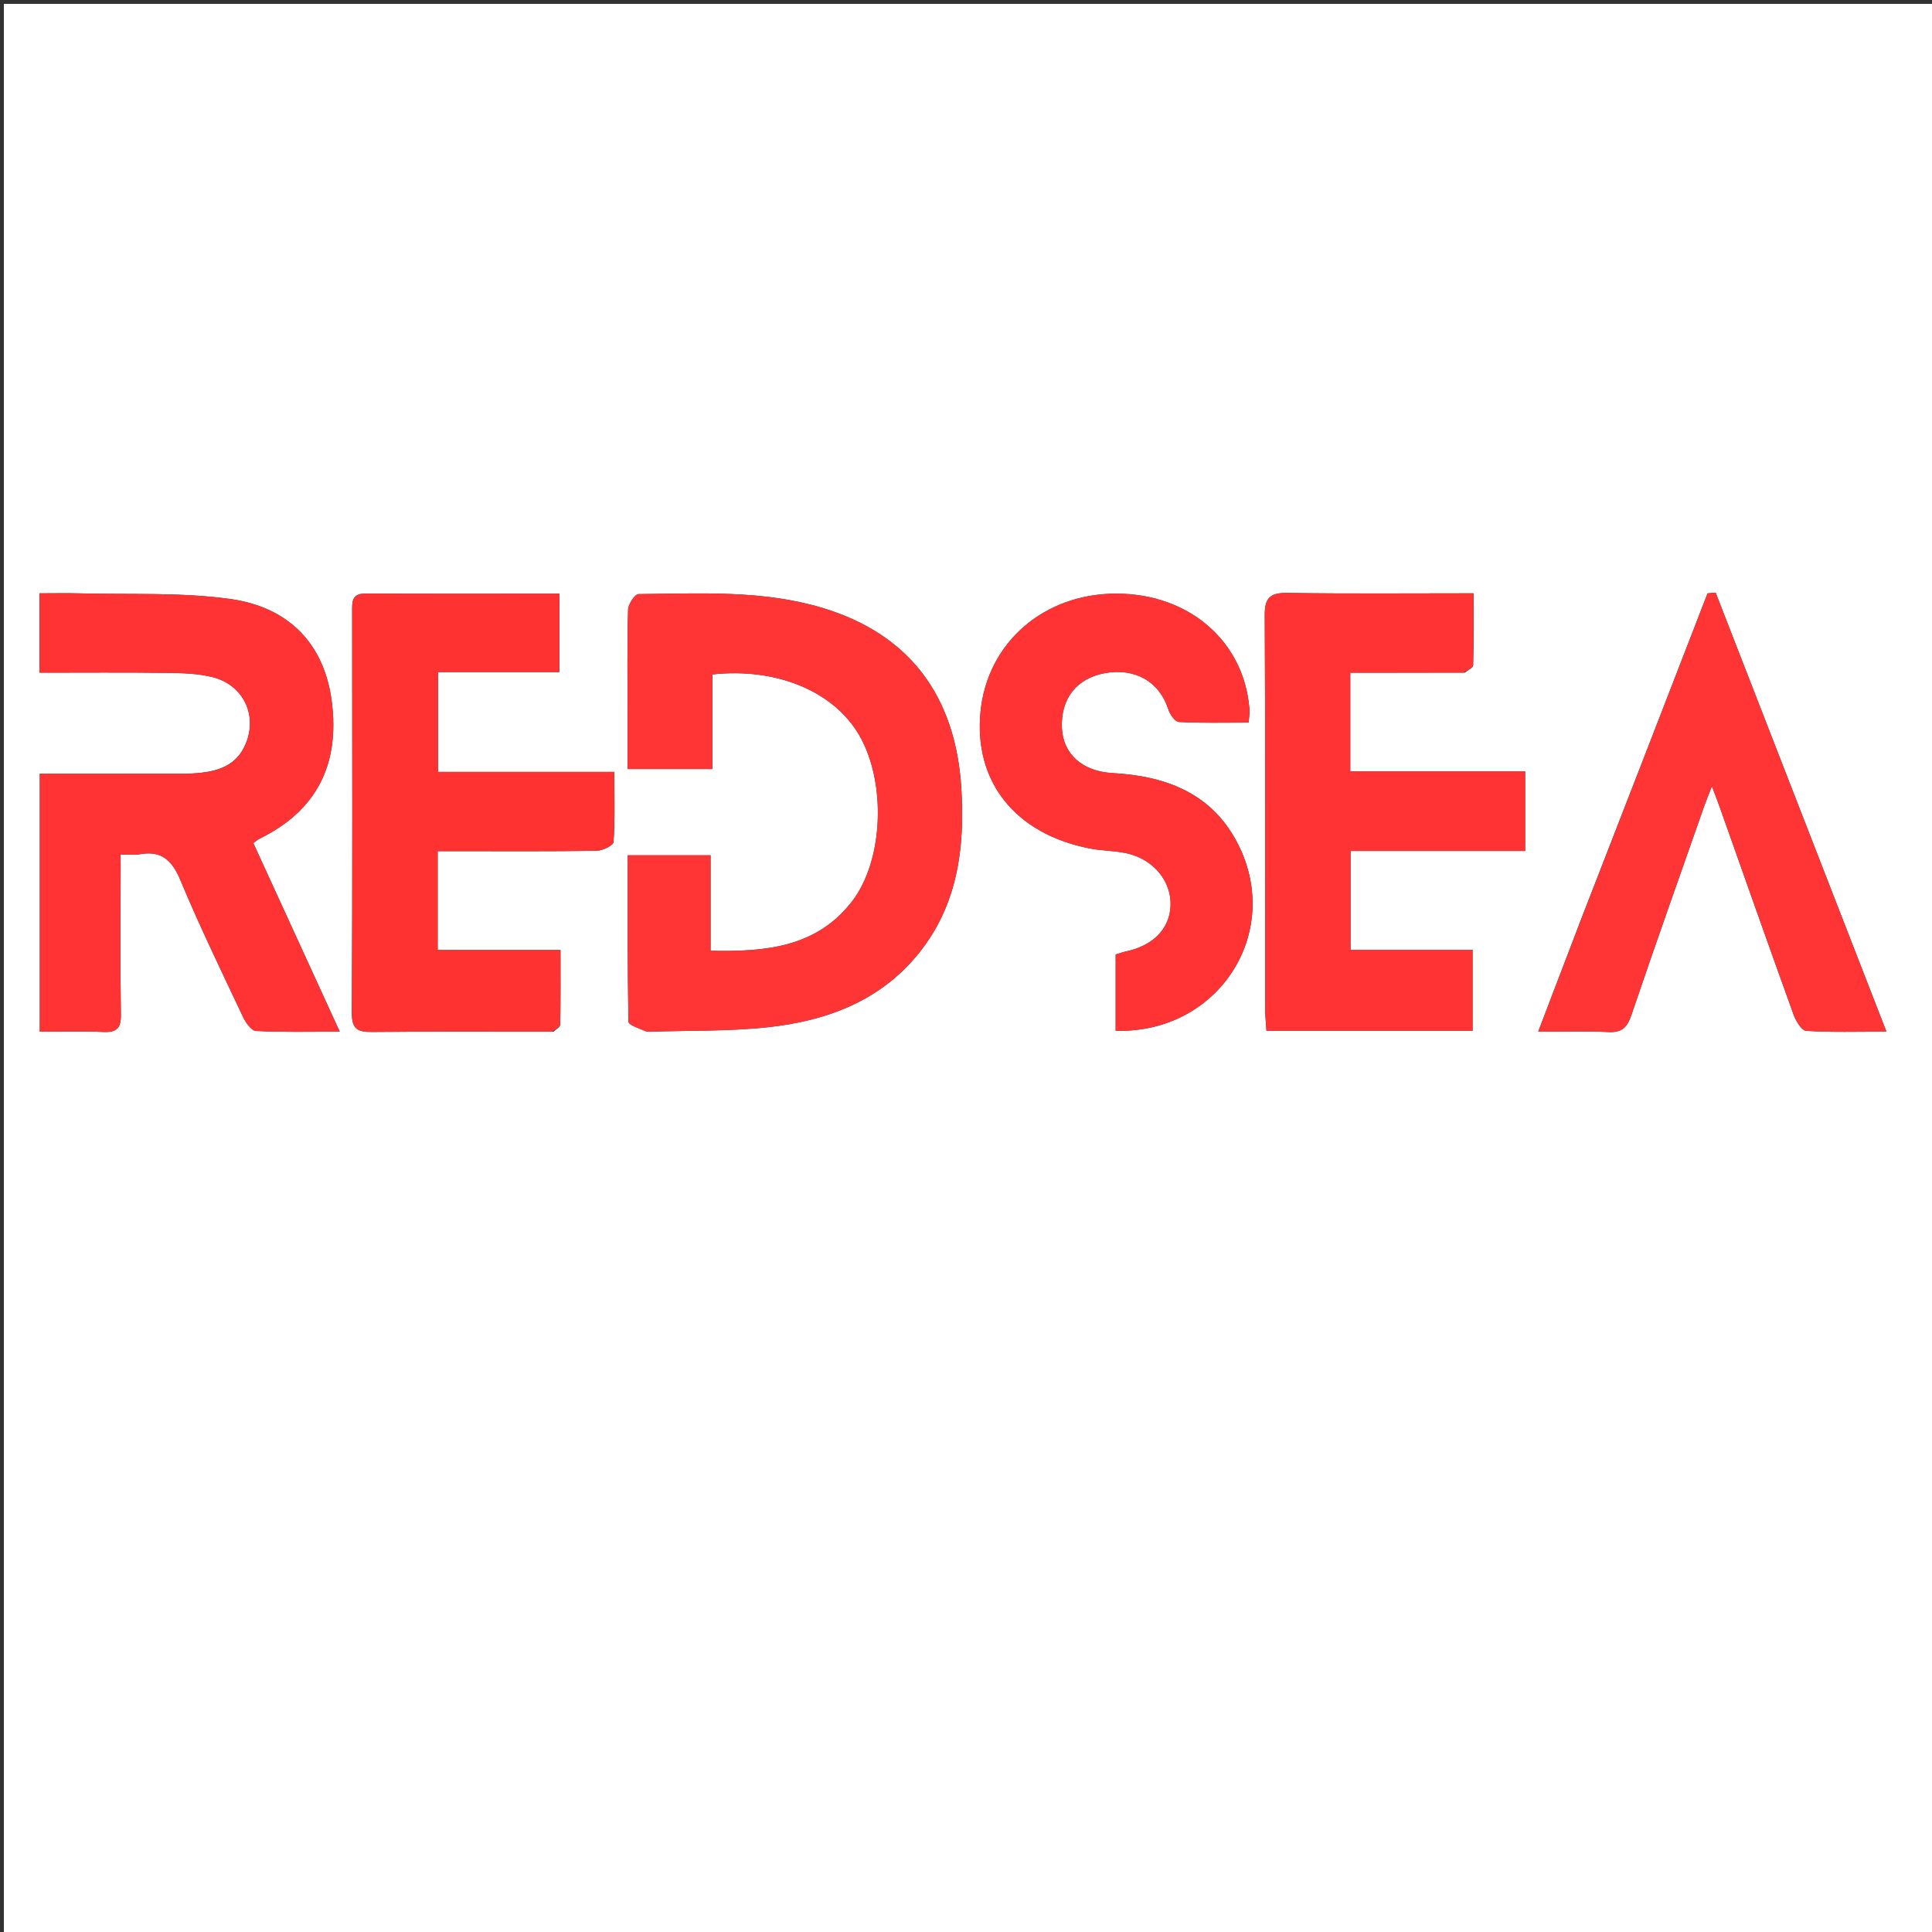 <svg version="1.1" id="Layer_1" xmlns="http://www.w3.org/2000/svg" xmlns:xlink="http://www.w3.org/1999/xlink" x="0px" y="0px"
	 width="100%" viewBox="0 0 500 500" enable-background="new 0 0 500 500" xml:space="preserve">
<rect x="0" y="0" width="500" height="500" fill="#333333" stroke="none"/>
<path fill="#FFFFFF" opacity="1" stroke="none" 
	d="
M228,501 
	C152,501 76.5,501 1,501 
	C1,334.333 1,167.667 1,1 
	C167.667,1 334.333,1 501,1 
	C501,167.667 501,334.333 501,501 
	C410.167,501 319.333,501 228,501 
M167.759,267.006 
	C178.065,266.67 188.437,266.946 198.661,265.851 
	C213.918,264.218 227.873,259.083 237.89,246.565 
	C247.872,234.089 249.72,219.336 248.797,204.08 
	C247.33,179.815 235.07,164.011 212.845,157.324 
	C197.269,152.638 181.207,153.627 165.256,153.754 
	C164.3,153.762 162.585,156.365 162.547,157.796 
	C162.3,167.114 162.419,176.442 162.419,185.767 
	C162.418,190.186 162.419,194.605 162.419,199.032 
	C170.061,199.032 176.949,199.032 184.362,199.032 
	C184.362,190.615 184.362,182.537 184.362,174.546 
	C200.991,172.72 215.738,178.913 222.335,190.209 
	C229.423,202.347 228.741,222.747 220.414,233.406 
	C211.192,245.21 198.119,246.349 183.896,246.066 
	C183.896,237.405 183.896,229.359 183.896,221.343 
	C176.528,221.343 169.759,221.343 162.46,221.343 
	C162.46,235.847 162.381,250.126 162.647,264.398 
	C162.663,265.293 165.371,266.138 167.759,267.006 
M48.333,200.238 
	C35.591,200.238 22.849,200.238 10.295,200.238 
	C10.295,222.921 10.295,244.799 10.295,267.003 
	C16.071,267.003 21.392,266.817 26.692,267.069 
	C30.148,267.233 31.343,266.16 31.286,262.597 
	C31.095,250.606 31.214,238.61 31.214,226.615 
	C31.215,224.869 31.215,223.123 31.215,221.132 
	C33.384,221.132 34.747,221.337 36.026,221.096 
	C41.705,220.028 44.502,222.54 46.688,227.779 
	C51.68,239.738 57.349,251.417 62.88,263.145 
	C63.578,264.623 65.049,266.747 66.252,266.809 
	C73.117,267.162 80.009,266.981 87.921,266.981 
	C80.137,249.996 72.842,234.078 65.556,218.181 
	C66.398,217.588 66.762,217.254 67.187,217.045 
	C81.799,209.865 87.999,198.065 85.853,181.494 
	C83.992,167.121 75.226,157.183 59.515,155.008 
	C46.742,153.239 33.626,153.922 20.661,153.566 
	C17.21,153.471 13.754,153.551 10.215,153.551 
	C10.215,160.784 10.215,167.329 10.215,174.087 
	C21.414,174.087 32.23,173.997 43.043,174.134 
	C47.014,174.184 51.099,174.281 54.92,175.218 
	C62.866,177.166 66.688,184.92 63.64,192.387 
	C61.026,198.792 55.373,200.002 48.333,200.238 
M379.105,174.084 
	C379.853,173.445 381.233,172.823 381.251,172.165 
	C381.417,166.07 381.349,159.969 381.349,153.547 
	C364.883,153.547 349.079,153.693 333.28,153.454 
	C328.795,153.387 327.29,154.557 327.317,159.272 
	C327.513,193.253 327.417,227.235 327.436,261.216 
	C327.437,262.998 327.64,264.781 327.761,266.765 
	C345.81,266.765 363.389,266.765 381.103,266.765 
	C381.103,259.764 381.103,253.006 381.103,245.799 
	C370.409,245.799 359.983,245.799 349.518,245.799 
	C349.518,237.14 349.518,228.939 349.518,220.229 
	C364.836,220.229 379.765,220.229 394.711,220.229 
	C394.711,213.17 394.711,206.641 394.711,199.642 
	C379.323,199.642 364.409,199.642 349.451,199.642 
	C349.451,190.919 349.451,182.687 349.451,174.088 
	C359.241,174.088 368.708,174.088 379.105,174.084 
M143.268,266.988 
	C143.864,266.384 144.965,265.79 144.978,265.174 
	C145.106,258.9 145.056,252.622 145.056,245.871 
	C134.171,245.871 123.772,245.871 113.27,245.871 
	C113.27,237.158 113.27,228.934 113.27,220.278 
	C115.192,220.278 116.823,220.278 118.453,220.278 
	C130.442,220.278 142.432,220.362 154.418,220.175 
	C155.951,220.151 158.723,218.804 158.781,217.927 
	C159.172,212.038 158.985,206.111 158.985,199.778 
	C143.241,199.778 128.322,199.778 113.381,199.778 
	C113.381,190.964 113.381,182.606 113.381,173.94 
	C124.058,173.94 134.329,173.94 144.755,173.94 
	C144.755,167.064 144.755,160.513 144.755,153.654 
	C127.809,153.654 111.178,153.697 94.548,153.62 
	C90.976,153.603 91.136,155.821 91.137,158.279 
	C91.159,192.914 91.224,227.548 91.06,262.182 
	C91.04,266.415 92.668,267.108 96.349,267.069 
	C111.666,266.909 126.986,267.001 143.268,266.988 
M288.734,255.541 
	C288.734,259.293 288.734,263.046 288.734,266.76 
	C315.24,267.528 332.03,241.513 320.444,218.553 
	C313.762,205.313 301.836,200.848 287.918,200.071 
	C280.112,199.636 275.131,195.155 274.82,188.419 
	C274.47,180.839 278.619,175.539 285.944,174.208 
	C293.817,172.778 300.102,176.469 302.365,183.593 
	C302.777,184.888 304.122,186.797 305.117,186.848 
	C311.04,187.155 316.986,187 323.156,187 
	C323.254,185.494 323.432,184.534 323.361,183.592 
	C322.034,166.061 307.854,153.701 289.025,153.633 
	C270.229,153.564 255.545,166.266 253.766,184.13 
	C251.961,202.267 262.716,215.81 282.038,219.584 
	C285.288,220.219 288.692,220.135 291.9,220.903 
	C298.743,222.543 303.223,228.261 302.94,234.469 
	C302.668,240.432 298.376,244.776 291.333,246.249 
	C290.548,246.413 289.788,246.702 288.734,247.018 
	C288.734,249.609 288.734,252.088 288.734,255.541 
M409.26,237.709 
	C405.626,247.232 401.993,256.755 398.082,267.005 
	C404.879,267.005 410.533,266.781 416.158,267.088 
	C419.615,267.277 421.061,266.036 422.158,262.807 
	C428.307,244.714 434.705,226.706 441.03,208.673 
	C441.52,207.275 442.1,205.908 443.046,203.481 
	C444.076,206.229 444.62,207.617 445.118,209.021 
	C451.45,226.875 457.734,244.746 464.171,262.561 
	C464.768,264.212 466.253,266.703 467.455,266.78 
	C473.996,267.196 480.578,266.978 488.203,266.978 
	C473.2,228.412 458.602,190.888 444.004,153.364 
	C443.307,153.433 442.61,153.502 441.913,153.571 
	C431.145,181.386 420.376,209.201 409.26,237.709 
z"/>
<path fill="#FF3434" opacity="1" stroke="none" 
	d="
M167.292,267.006 
	C165.371,266.138 162.663,265.293 162.647,264.398 
	C162.381,250.126 162.46,235.847 162.46,221.343 
	C169.759,221.343 176.528,221.343 183.896,221.343 
	C183.896,229.359 183.896,237.405 183.896,246.066 
	C198.119,246.349 211.192,245.21 220.414,233.406 
	C228.741,222.747 229.423,202.347 222.335,190.209 
	C215.738,178.913 200.991,172.72 184.362,174.546 
	C184.362,182.537 184.362,190.615 184.362,199.032 
	C176.949,199.032 170.061,199.032 162.419,199.032 
	C162.419,194.605 162.418,190.186 162.419,185.767 
	C162.419,176.442 162.3,167.114 162.547,157.796 
	C162.585,156.365 164.3,153.762 165.256,153.754 
	C181.207,153.627 197.269,152.638 212.845,157.324 
	C235.07,164.011 247.33,179.815 248.797,204.08 
	C249.72,219.336 247.872,234.089 237.89,246.565 
	C227.873,259.083 213.918,264.218 198.661,265.851 
	C188.437,266.946 178.065,266.67 167.292,267.006 
z"/>
<path fill="#FF3333" opacity="1" stroke="none" 
	d="
M48.805,200.229 
	C55.373,200.002 61.026,198.792 63.64,192.387 
	C66.688,184.92 62.866,177.166 54.92,175.218 
	C51.099,174.281 47.014,174.184 43.043,174.134 
	C32.23,173.997 21.414,174.087 10.215,174.087 
	C10.215,167.329 10.215,160.784 10.215,153.551 
	C13.754,153.551 17.21,153.471 20.661,153.566 
	C33.626,153.922 46.742,153.239 59.515,155.008 
	C75.226,157.183 83.992,167.121 85.853,181.494 
	C87.999,198.065 81.799,209.865 67.187,217.045 
	C66.762,217.254 66.398,217.588 65.556,218.181 
	C72.842,234.078 80.137,249.996 87.921,266.981 
	C80.009,266.981 73.117,267.162 66.252,266.809 
	C65.049,266.747 63.578,264.623 62.88,263.145 
	C57.349,251.417 51.68,239.738 46.688,227.779 
	C44.502,222.54 41.705,220.028 36.026,221.096 
	C34.747,221.337 33.384,221.132 31.215,221.132 
	C31.215,223.123 31.215,224.869 31.214,226.615 
	C31.214,238.61 31.095,250.606 31.286,262.597 
	C31.343,266.16 30.148,267.233 26.692,267.069 
	C21.392,266.817 16.071,267.003 10.295,267.003 
	C10.295,244.799 10.295,222.921 10.295,200.238 
	C22.849,200.238 35.591,200.238 48.805,200.229 
z"/>
<path fill="#FF3333" opacity="1" stroke="none" 
	d="
M378.64,174.086 
	C368.708,174.088 359.241,174.088 349.451,174.088 
	C349.451,182.687 349.451,190.919 349.451,199.642 
	C364.409,199.642 379.323,199.642 394.711,199.642 
	C394.711,206.641 394.711,213.17 394.711,220.229 
	C379.765,220.229 364.836,220.229 349.518,220.229 
	C349.518,228.939 349.518,237.14 349.518,245.799 
	C359.983,245.799 370.409,245.799 381.103,245.799 
	C381.103,253.006 381.103,259.764 381.103,266.765 
	C363.389,266.765 345.81,266.765 327.761,266.765 
	C327.64,264.781 327.437,262.998 327.436,261.216 
	C327.417,227.235 327.513,193.253 327.317,159.272 
	C327.29,154.557 328.795,153.387 333.28,153.454 
	C349.079,153.693 364.883,153.547 381.349,153.547 
	C381.349,159.969 381.417,166.07 381.251,172.165 
	C381.233,172.823 379.853,173.445 378.64,174.086 
z"/>
<path fill="#FF3232" opacity="1" stroke="none" 
	d="
M142.787,266.994 
	C126.986,267.001 111.666,266.909 96.349,267.069 
	C92.668,267.108 91.04,266.415 91.06,262.182 
	C91.224,227.548 91.159,192.914 91.137,158.279 
	C91.136,155.821 90.976,153.603 94.548,153.62 
	C111.178,153.697 127.809,153.654 144.755,153.654 
	C144.755,160.513 144.755,167.064 144.755,173.94 
	C134.329,173.94 124.058,173.94 113.381,173.94 
	C113.381,182.606 113.381,190.964 113.381,199.778 
	C128.322,199.778 143.241,199.778 158.985,199.778 
	C158.985,206.111 159.172,212.038 158.781,217.927 
	C158.723,218.804 155.951,220.151 154.418,220.175 
	C142.432,220.362 130.442,220.278 118.453,220.278 
	C116.823,220.278 115.192,220.278 113.27,220.278 
	C113.27,228.934 113.27,237.158 113.27,245.871 
	C123.772,245.871 134.171,245.871 145.056,245.871 
	C145.056,252.622 145.106,258.9 144.978,265.174 
	C144.965,265.79 143.864,266.384 142.787,266.994 
z"/>
<path fill="#FF3333" opacity="1" stroke="none" 
	d="
M288.734,255.055 
	C288.734,252.088 288.734,249.609 288.734,247.018 
	C289.788,246.702 290.548,246.413 291.333,246.249 
	C298.376,244.776 302.668,240.432 302.94,234.469 
	C303.223,228.261 298.743,222.543 291.9,220.903 
	C288.692,220.135 285.288,220.219 282.038,219.584 
	C262.716,215.81 251.961,202.267 253.766,184.13 
	C255.545,166.266 270.229,153.564 289.025,153.633 
	C307.854,153.701 322.034,166.061 323.361,183.592 
	C323.432,184.534 323.254,185.494 323.156,187 
	C316.986,187 311.04,187.155 305.117,186.848 
	C304.122,186.797 302.777,184.888 302.365,183.593 
	C300.102,176.469 293.817,172.778 285.944,174.208 
	C278.619,175.539 274.47,180.839 274.82,188.419 
	C275.131,195.155 280.112,199.636 287.918,200.071 
	C301.836,200.848 313.762,205.313 320.444,218.553 
	C332.03,241.513 315.24,267.528 288.734,266.76 
	C288.734,263.046 288.734,259.293 288.734,255.055 
z"/>
<path fill="#FF3434" opacity="1" stroke="none" 
	d="
M409.434,237.363 
	C420.376,209.201 431.145,181.386 441.913,153.571 
	C442.61,153.502 443.307,153.433 444.004,153.364 
	C458.602,190.888 473.2,228.412 488.203,266.978 
	C480.578,266.978 473.996,267.196 467.455,266.78 
	C466.253,266.703 464.768,264.212 464.171,262.561 
	C457.734,244.746 451.45,226.875 445.118,209.021 
	C444.62,207.617 444.076,206.229 443.046,203.481 
	C442.1,205.908 441.52,207.275 441.03,208.673 
	C434.705,226.706 428.307,244.714 422.158,262.807 
	C421.061,266.036 419.615,267.277 416.158,267.088 
	C410.533,266.781 404.879,267.005 398.082,267.005 
	C401.993,256.755 405.626,247.232 409.434,237.363 
z"/>
</svg>